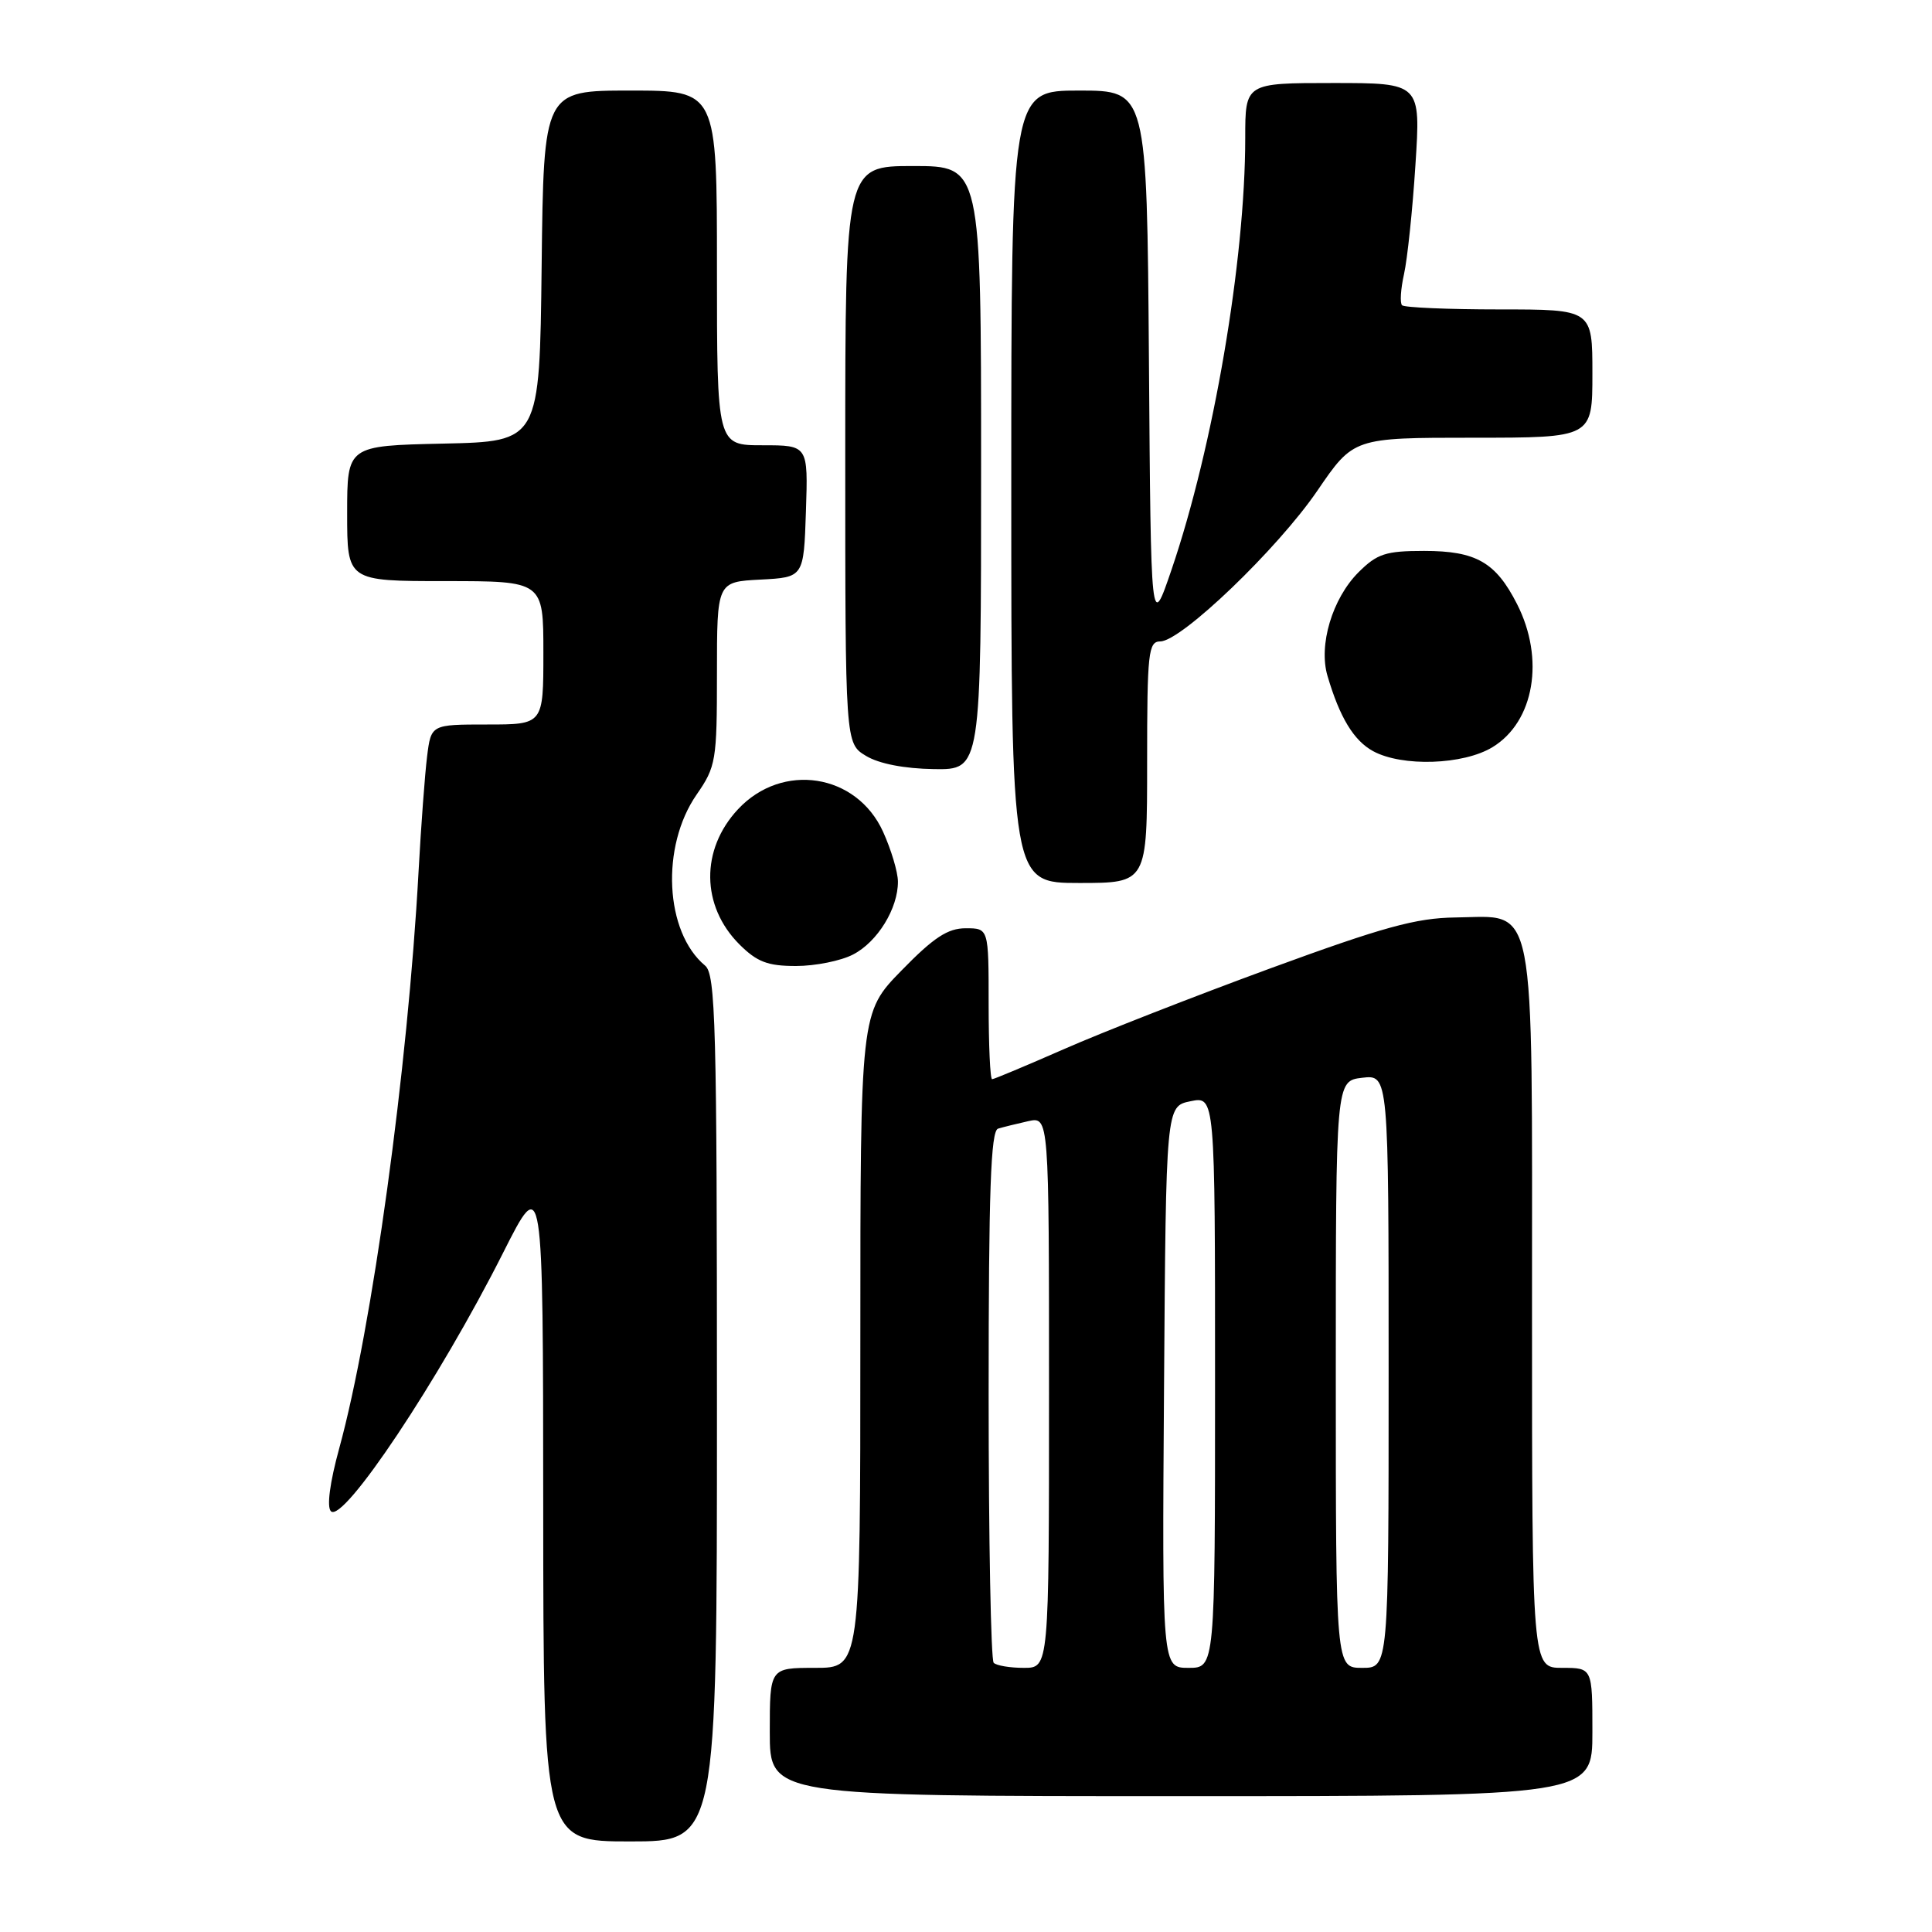 <?xml version="1.0" encoding="UTF-8" standalone="no"?>
<!DOCTYPE svg PUBLIC "-//W3C//DTD SVG 1.1//EN" "http://www.w3.org/Graphics/SVG/1.1/DTD/svg11.dtd" >
<svg xmlns="http://www.w3.org/2000/svg" xmlns:xlink="http://www.w3.org/1999/xlink" version="1.1" viewBox="0 0 256 256">
 <g >
 <path fill="currentColor"
d=" M 95.00 186.62 C 95.00 135.77 94.82 129.10 93.43 127.95 C 88.09 123.51 87.53 112.17 92.31 105.28 C 94.87 101.58 95.00 100.80 95.00 89.25 C 95.00 77.10 95.00 77.10 100.75 76.80 C 106.50 76.50 106.50 76.50 106.79 67.75 C 107.08 59.00 107.08 59.00 101.04 59.00 C 95.00 59.00 95.00 59.00 95.00 35.50 C 95.00 12.00 95.00 12.00 83.52 12.00 C 72.04 12.00 72.04 12.00 71.77 35.25 C 71.50 58.50 71.50 58.50 58.75 58.78 C 46.00 59.06 46.00 59.06 46.00 68.03 C 46.00 77.00 46.00 77.00 59.00 77.00 C 72.00 77.00 72.00 77.00 72.00 86.50 C 72.00 96.00 72.00 96.00 64.56 96.00 C 57.12 96.00 57.12 96.00 56.59 100.25 C 56.30 102.59 55.79 109.45 55.46 115.50 C 54.04 141.62 49.31 176.00 44.95 191.91 C 43.70 196.46 43.28 199.68 43.85 200.25 C 45.48 201.88 58.21 182.78 66.65 166.03 C 71.96 155.50 71.96 155.50 71.98 199.75 C 72.00 244.00 72.00 244.00 83.50 244.00 C 95.00 244.00 95.00 244.00 95.00 186.62 Z  M 211.00 229.50 C 211.00 221.00 211.00 221.00 207.00 221.00 C 203.00 221.00 203.00 221.00 203.00 173.61 C 203.00 118.01 203.67 121.45 192.84 121.57 C 187.62 121.64 183.29 122.83 168.28 128.33 C 158.26 132.01 145.98 136.81 140.99 139.01 C 135.99 141.20 131.71 143.00 131.46 143.00 C 131.20 143.00 131.00 138.50 131.00 133.00 C 131.00 123.00 131.00 123.00 127.96 123.00 C 125.58 123.00 123.72 124.22 119.46 128.59 C 114.00 134.18 114.00 134.18 114.00 177.59 C 114.00 221.00 114.00 221.00 108.00 221.00 C 102.00 221.00 102.00 221.00 102.00 229.50 C 102.00 238.00 102.00 238.00 156.50 238.00 C 211.00 238.00 211.00 238.00 211.00 229.50 Z  M 113.03 126.48 C 116.28 124.81 119.01 120.35 118.98 116.80 C 118.97 115.53 118.08 112.57 117.01 110.21 C 113.50 102.48 103.65 100.95 97.79 107.23 C 92.81 112.56 92.89 120.04 97.97 125.13 C 100.31 127.46 101.71 128.00 105.47 128.00 C 108.02 128.00 111.42 127.32 113.03 126.48 Z  M 152.00 101.00 C 152.00 86.43 152.16 85.00 153.75 84.99 C 156.53 84.97 169.29 72.73 174.55 65.03 C 179.35 58.00 179.35 58.00 195.18 58.00 C 211.00 58.00 211.00 58.00 211.00 49.50 C 211.00 41.00 211.00 41.00 198.67 41.00 C 191.88 41.00 186.09 40.75 185.78 40.45 C 185.48 40.15 185.60 38.29 186.04 36.32 C 186.48 34.35 187.17 27.85 187.55 21.87 C 188.26 11.00 188.26 11.00 176.63 11.00 C 165.00 11.00 165.00 11.00 165.00 18.28 C 165.00 34.51 160.78 59.23 155.23 75.50 C 152.50 83.50 152.50 83.50 152.24 47.75 C 151.97 12.00 151.97 12.00 142.99 12.00 C 134.00 12.00 134.00 12.00 134.00 64.50 C 134.00 117.00 134.00 117.00 143.00 117.00 C 152.00 117.00 152.00 117.00 152.00 101.00 Z  M 130.00 62.00 C 130.00 22.00 130.00 22.00 121.00 22.00 C 112.00 22.00 112.00 22.00 112.00 60.25 C 112.00 98.50 112.00 98.50 114.75 100.16 C 116.47 101.20 119.84 101.85 123.75 101.91 C 130.00 102.00 130.00 102.00 130.00 62.00 Z  M 197.77 99.00 C 203.30 95.63 204.72 87.30 201.01 80.03 C 198.19 74.49 195.58 73.00 188.70 73.00 C 183.60 73.00 182.48 73.37 180.00 75.84 C 176.54 79.31 174.69 85.47 175.90 89.56 C 177.52 95.07 179.38 98.13 181.94 99.53 C 185.80 101.63 193.90 101.36 197.77 99.00 Z  M 131.67 220.33 C 131.30 219.97 131.00 203.98 131.00 184.80 C 131.00 157.78 131.28 149.85 132.25 149.55 C 132.94 149.34 134.74 148.90 136.25 148.56 C 139.00 147.96 139.00 147.96 139.00 184.48 C 139.00 221.00 139.00 221.00 135.67 221.00 C 133.83 221.00 132.03 220.70 131.67 220.33 Z  M 154.24 183.79 C 154.50 146.58 154.50 146.58 157.75 145.92 C 161.00 145.25 161.00 145.25 161.00 183.13 C 161.00 221.00 161.00 221.00 157.49 221.00 C 153.98 221.00 153.98 221.00 154.24 183.79 Z  M 177.00 182.11 C 177.00 143.22 177.00 143.22 180.50 142.81 C 184.00 142.40 184.00 142.40 184.00 181.70 C 184.00 221.00 184.00 221.00 180.50 221.00 C 177.00 221.00 177.00 221.00 177.00 182.11 Z "/>
</g>
</svg>